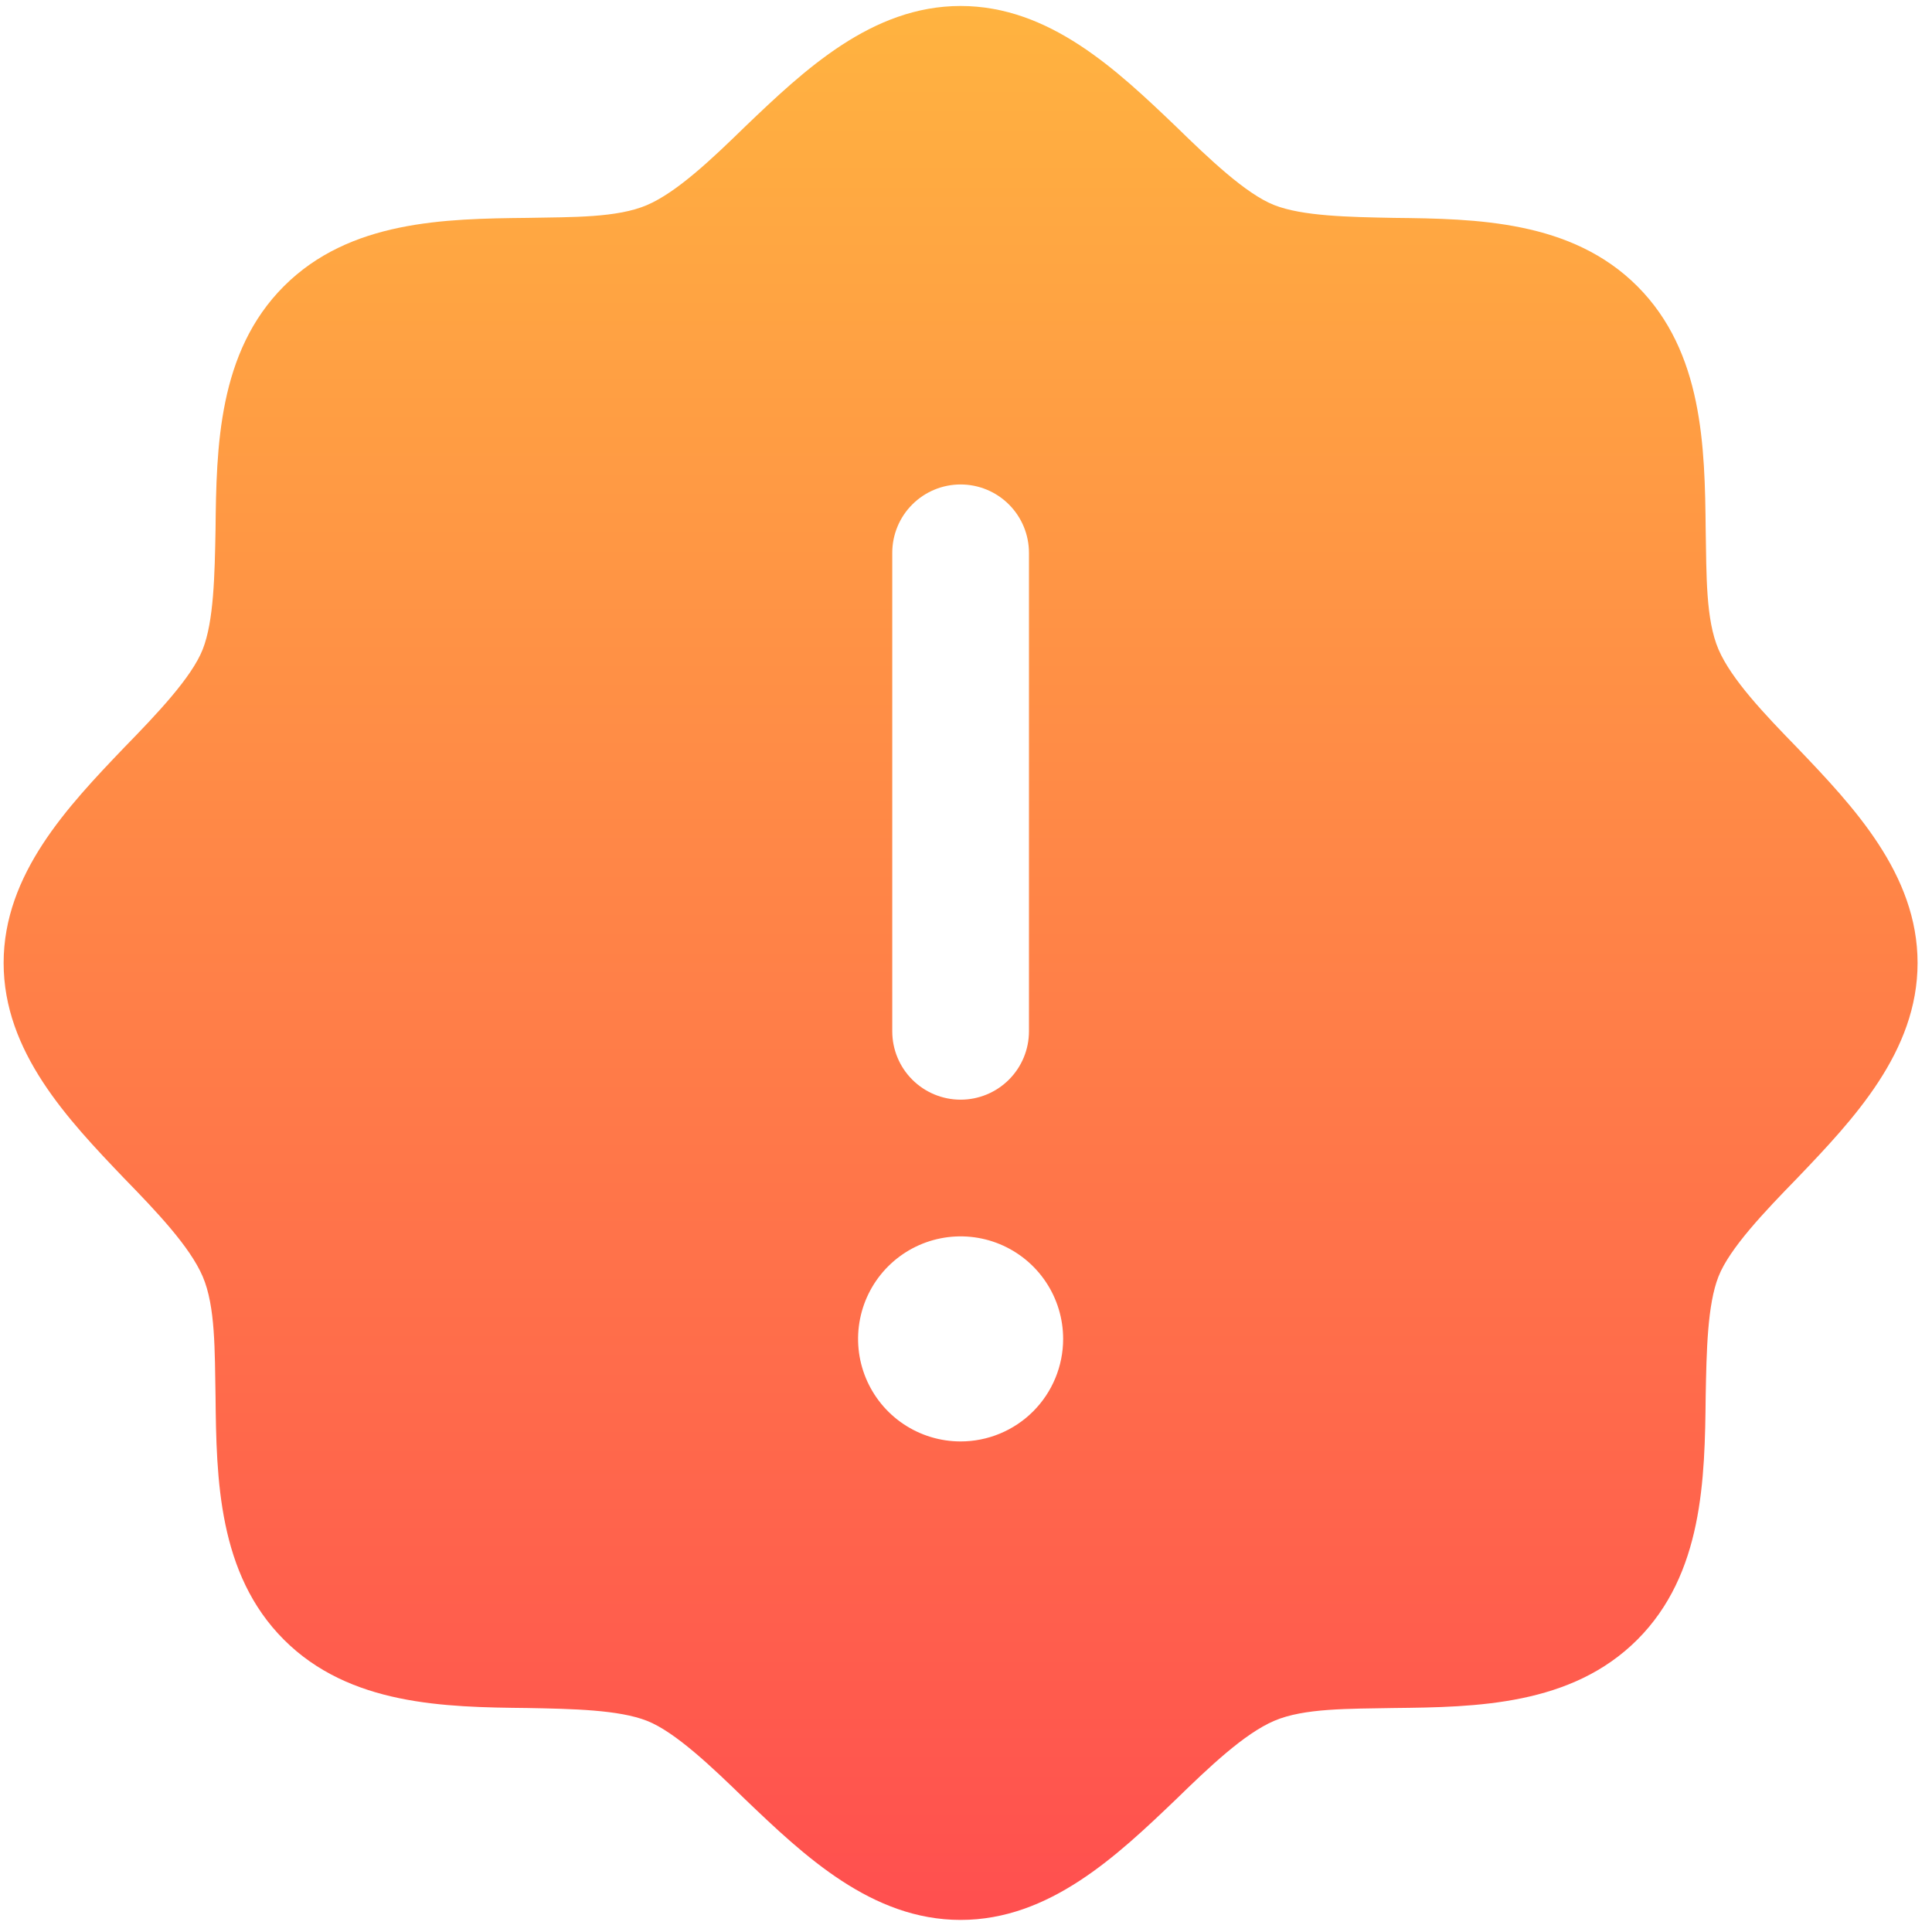 <svg width="107" height="107" viewBox="0 0 107 107" fill="none" xmlns="http://www.w3.org/2000/svg">
    <path d="M99.529 41.406C97.731 39.56 95.885 37.62 95.175 35.964C94.466 34.308 94.513 31.847 94.466 29.339C94.418 24.749 94.323 19.496 90.68 15.852C87.036 12.209 81.783 12.114 77.193 12.067C74.685 12.019 72.13 11.972 70.568 11.357C69.007 10.742 66.972 8.802 65.126 7.003C61.861 3.88 58.123 0.331 53.201 0.331C48.28 0.331 44.541 3.88 41.276 7.003C39.431 8.802 37.49 10.647 35.834 11.357C34.178 12.067 31.717 12.019 29.209 12.067C24.619 12.114 19.366 12.209 15.723 15.852C12.079 19.496 11.984 24.749 11.937 29.339C11.89 31.847 11.842 34.403 11.227 35.964C10.612 37.526 8.672 39.56 6.873 41.406C3.75 44.671 0.201 48.41 0.201 53.331C0.201 58.252 3.75 61.991 6.873 65.256C8.672 67.102 10.517 69.042 11.227 70.698C11.937 72.354 11.89 74.815 11.937 77.323C11.984 81.913 12.079 87.166 15.723 90.81C19.366 94.453 24.619 94.548 29.209 94.595C31.717 94.643 34.273 94.69 35.834 95.305C37.396 95.92 39.431 97.861 41.276 99.659C44.541 102.782 48.28 106.331 53.201 106.331C58.123 106.331 61.861 102.782 65.126 99.659C66.972 97.861 68.912 96.015 70.568 95.305C72.224 94.595 74.685 94.643 77.193 94.595C81.783 94.548 87.036 94.453 90.68 90.81C94.323 87.166 94.418 81.913 94.466 77.323C94.513 74.815 94.56 72.26 95.175 70.698C95.79 69.136 97.731 67.102 99.529 65.256C102.652 61.991 106.201 58.252 106.201 53.331C106.201 48.41 102.652 44.671 99.529 41.406ZM49.416 30.617C49.416 29.613 49.814 28.65 50.524 27.94C51.234 27.23 52.197 26.831 53.201 26.831C54.205 26.831 55.168 27.23 55.878 27.94C56.588 28.65 56.987 29.613 56.987 30.617V57.117C56.987 58.121 56.588 59.084 55.878 59.794C55.168 60.504 54.205 60.903 53.201 60.903C52.197 60.903 51.234 60.504 50.524 59.794C49.814 59.084 49.416 58.121 49.416 57.117V30.617ZM53.201 79.831C52.078 79.831 50.98 79.498 50.046 78.874C49.112 78.25 48.385 77.363 47.955 76.326C47.525 75.288 47.413 74.146 47.632 73.045C47.851 71.943 48.392 70.931 49.186 70.137C49.98 69.343 50.992 68.802 52.093 68.583C53.195 68.364 54.337 68.476 55.374 68.906C56.412 69.336 57.299 70.064 57.923 70.998C58.547 71.931 58.88 73.029 58.88 74.153C58.88 75.659 58.282 77.103 57.217 78.168C56.152 79.233 54.707 79.831 53.201 79.831Z" fill="url(#paint0_linear_365_17834)"/>
    <defs>
        <linearGradient id="paint0_linear_365_17834" x1="53.201" y1="0.331" x2="53.201" y2="106.331" gradientUnits="userSpaceOnUse">
            <stop stop-color="#FFB340"/>
            <stop offset="1" stop-color="#FF4F4F"/>
        </linearGradient>
    </defs>
</svg>
